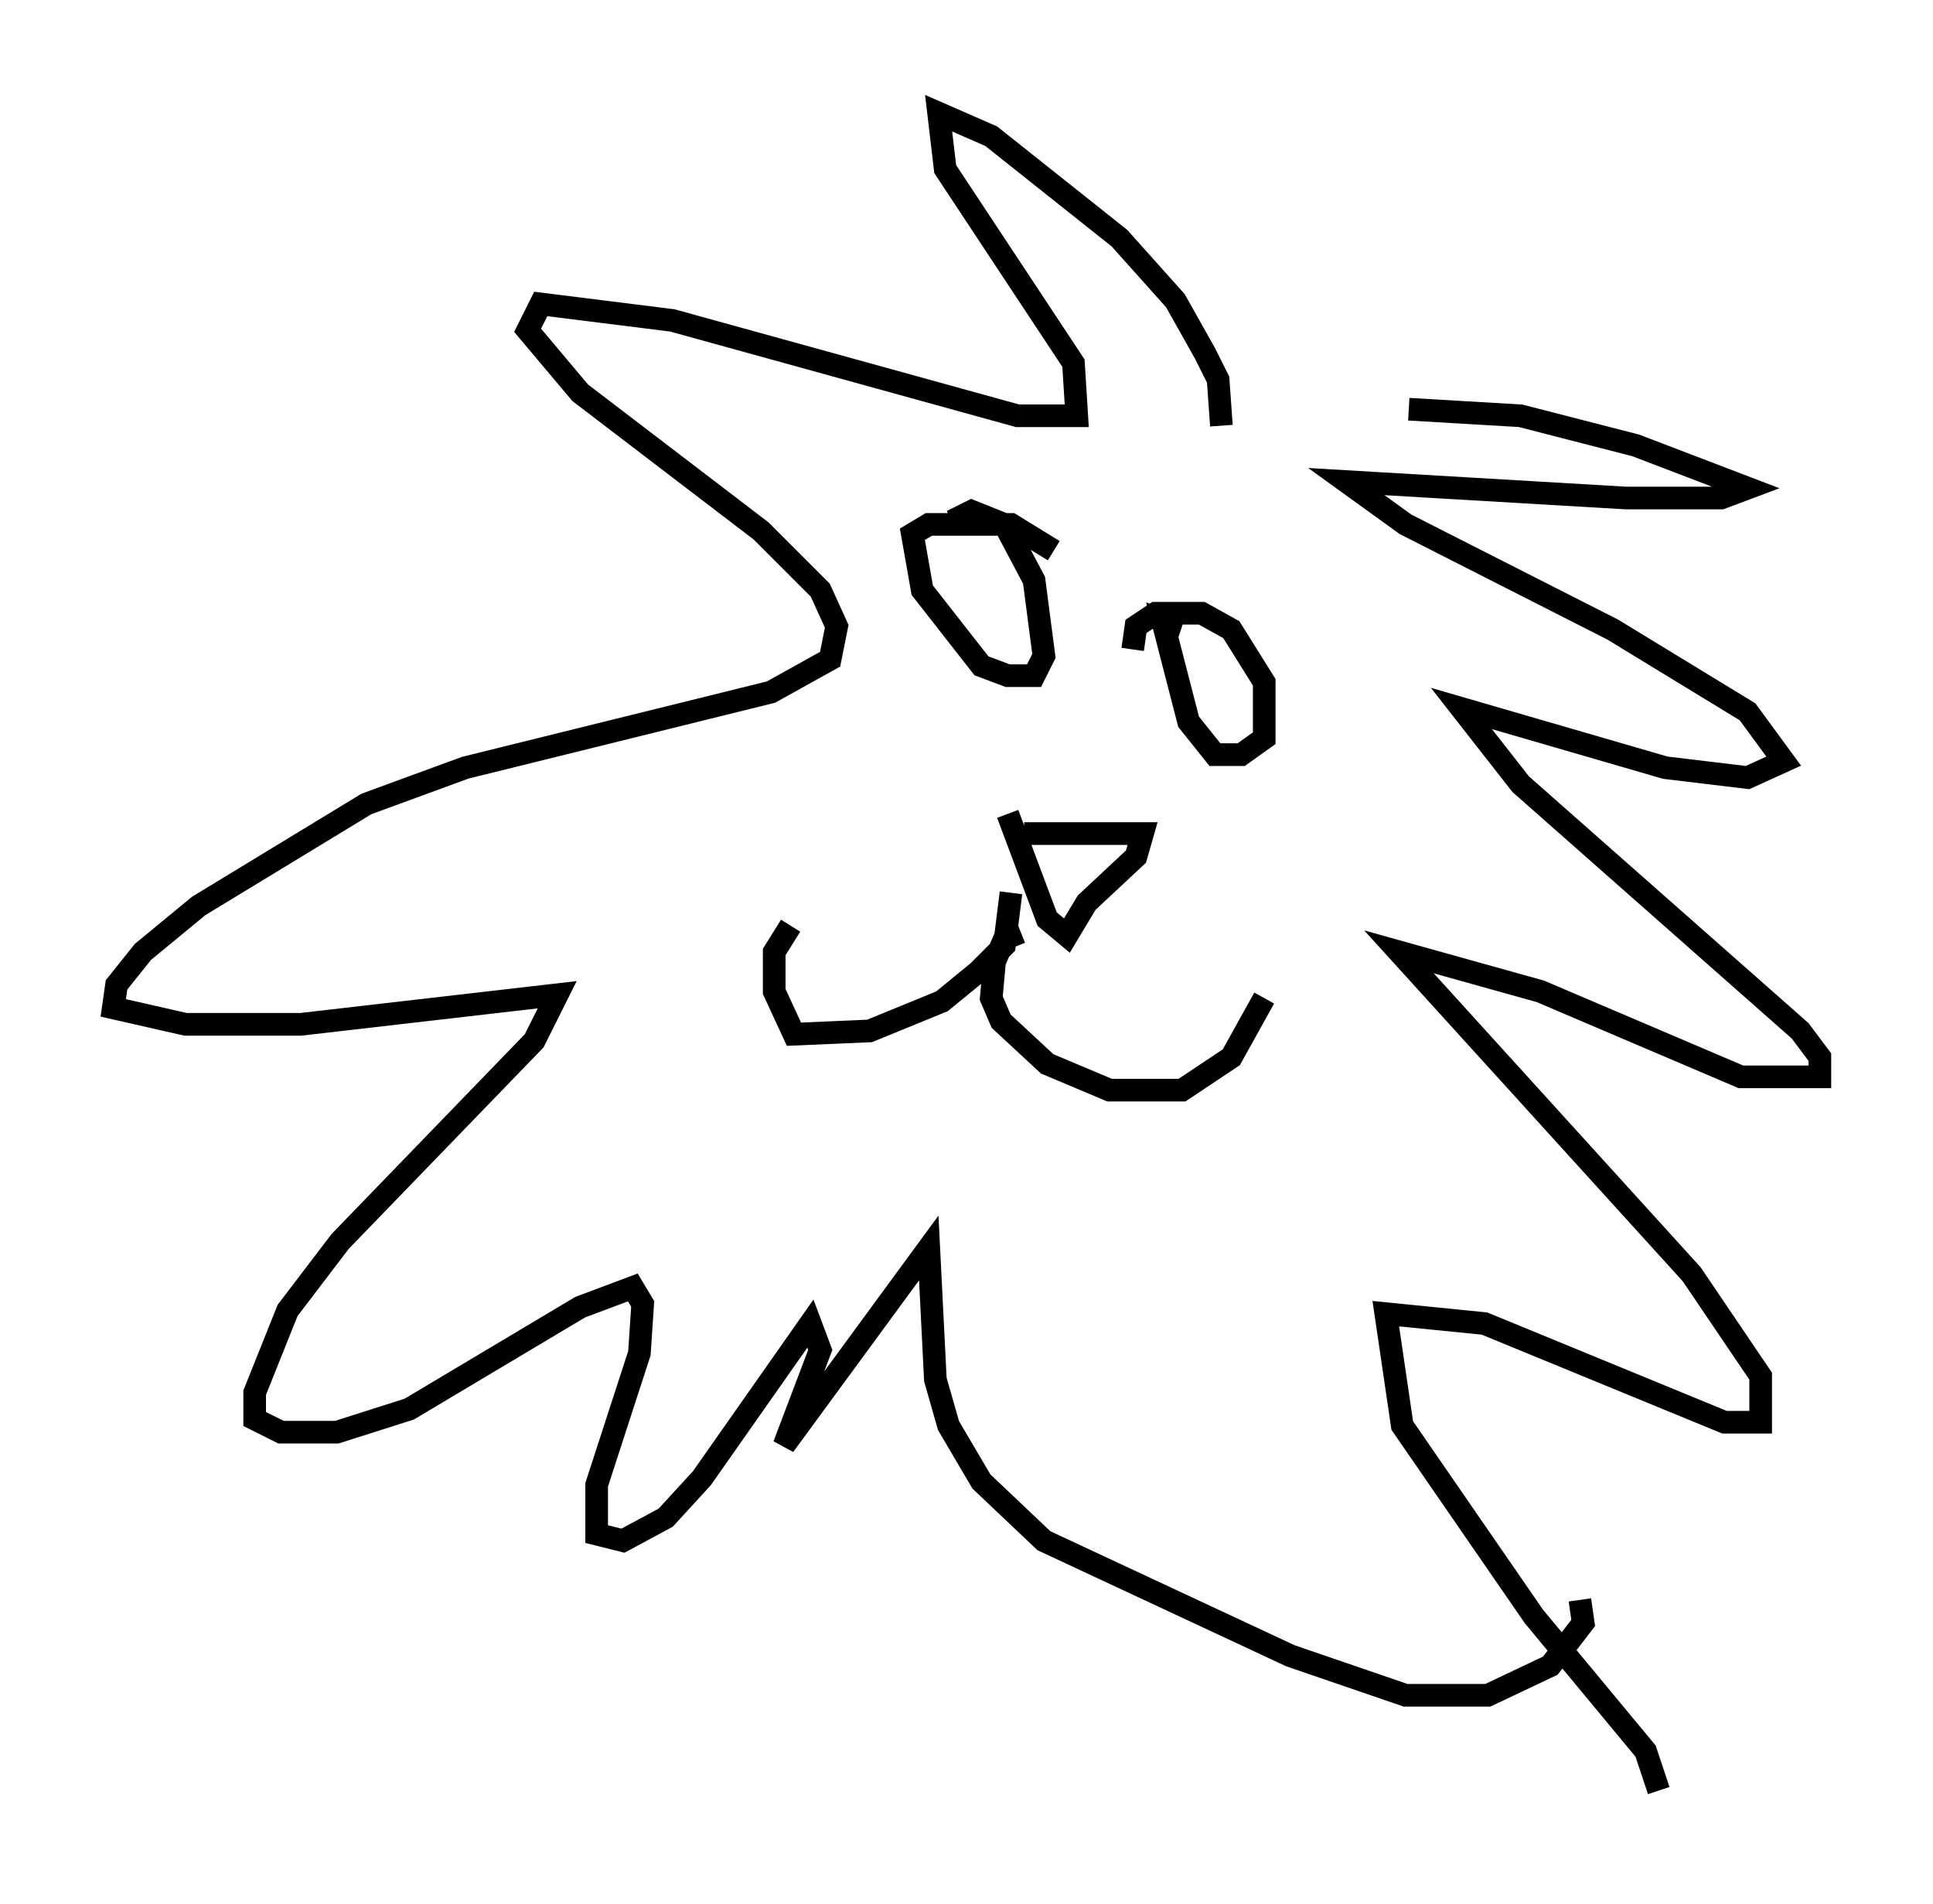 <?xml version="1.0" encoding="utf-8" ?>
<svg baseProfile="full" height="84.078" version="1.1" width="85.385" xmlns="http://www.w3.org/2000/svg" xmlns:ev="http://www.w3.org/2001/xml-events" xmlns:xlink="http://www.w3.org/1999/xlink"><defs /><rect fill="white" height="84.078" width="85.385" x="0" y="0" /><path d="M56.419, 18.944 m5.81, -0.872 l4.939, 0.291 5.084, 1.307 l4.939, 1.888 -1.162, 0.436 l-4.212, 0.0 -12.346, -0.726 l2.615, 1.888 9.151, 4.648 l5.955, 3.631 1.598, 2.179 l-1.598, 0.726 -3.631, -0.436 l-9.006, -2.615 2.615, 3.341 l12.346, 10.894 0.872, 1.162 l0.0, 0.872 -3.486, 0.0 l-8.86, -3.777 -6.246, -1.743 l12.927, 14.235 3.05, 4.503 l0.0, 2.034 -1.598, 0.0 l-10.603, -4.358 -4.358, -0.436 l0.726, 4.939 5.81, 8.425 l4.939, 5.955 0.581, 1.743 m-19.318, -60.279 l-0.145, -2.034 -0.581, -1.162 l-1.307, -2.324 -2.469, -2.76 l-5.665, -4.503 -2.324, -1.017 l0.291, 2.469 5.665, 8.57 l0.145, 2.324 -2.615, 0.0 l-15.251, -4.212 -5.81, -0.726 l-0.581, 1.162 2.324, 2.76 l7.989, 6.101 2.615, 2.615 l0.726, 1.598 -0.291, 1.453 l-2.615, 1.453 -13.508, 3.341 l-4.358, 1.598 -7.408, 4.503 l-2.469, 2.034 -1.162, 1.453 l-0.145, 1.017 3.196, 0.726 l5.084, 0.0 11.33, -1.307 l-1.017, 2.034 -8.57, 8.86 l-2.324, 3.05 -1.453, 3.631 l0.0, 1.162 1.162, 0.581 l2.469, 0.0 3.196, -1.017 l7.553, -4.503 2.324, -0.872 l0.436, 0.726 -0.145, 2.179 l-1.888, 5.81 0.0, 2.179 l1.162, 0.291 1.888, -1.017 l1.598, -1.743 4.793, -6.827 l0.436, 1.162 -1.598, 4.212 l6.391, -8.715 0.291, 5.81 l0.581, 2.034 1.453, 2.469 l2.76, 2.615 10.894, 5.084 l5.084, 1.743 3.631, 0.0 l2.76, -1.307 1.453, -1.888 l-0.145, -1.017 m-24.547, -33.844 l5.229, 0.0 -0.291, 1.017 l-2.179, 2.034 -0.872, 1.453 l-0.872, -0.726 -1.743, -4.648 m0.145, 3.486 l-0.291, 2.324 -1.162, 1.162 l-1.598, 1.307 -3.196, 1.307 l-3.341, 0.145 -0.872, -1.888 l0.0, -1.743 0.726, -1.162 m10.168, 0.291 l-0.726, 0.291 -0.436, 1.017 l-0.145, 1.598 0.436, 1.017 l2.034, 1.888 2.76, 1.162 l3.196, 0.0 2.179, -1.453 l1.453, -2.615 m-5.81, -15.397 l0.145, -1.017 0.872, -0.581 l2.034, 0.0 1.307, 0.726 l1.453, 2.324 0.0, 2.469 l-1.017, 0.726 -1.162, 0.0 l-1.162, -1.453 -1.162, -4.503 l0.872, 0.291 m-10.168, -4.648 l0.872, -0.436 1.453, 0.581 l1.307, 2.469 0.436, 3.341 l-0.436, 0.872 -1.162, 0.0 l-1.162, -0.436 -2.615, -3.341 l-0.436, -2.469 0.726, -0.436 l3.631, 0.0 1.888, 1.162 " fill="none" stroke="black" stroke-width="1" /></svg>